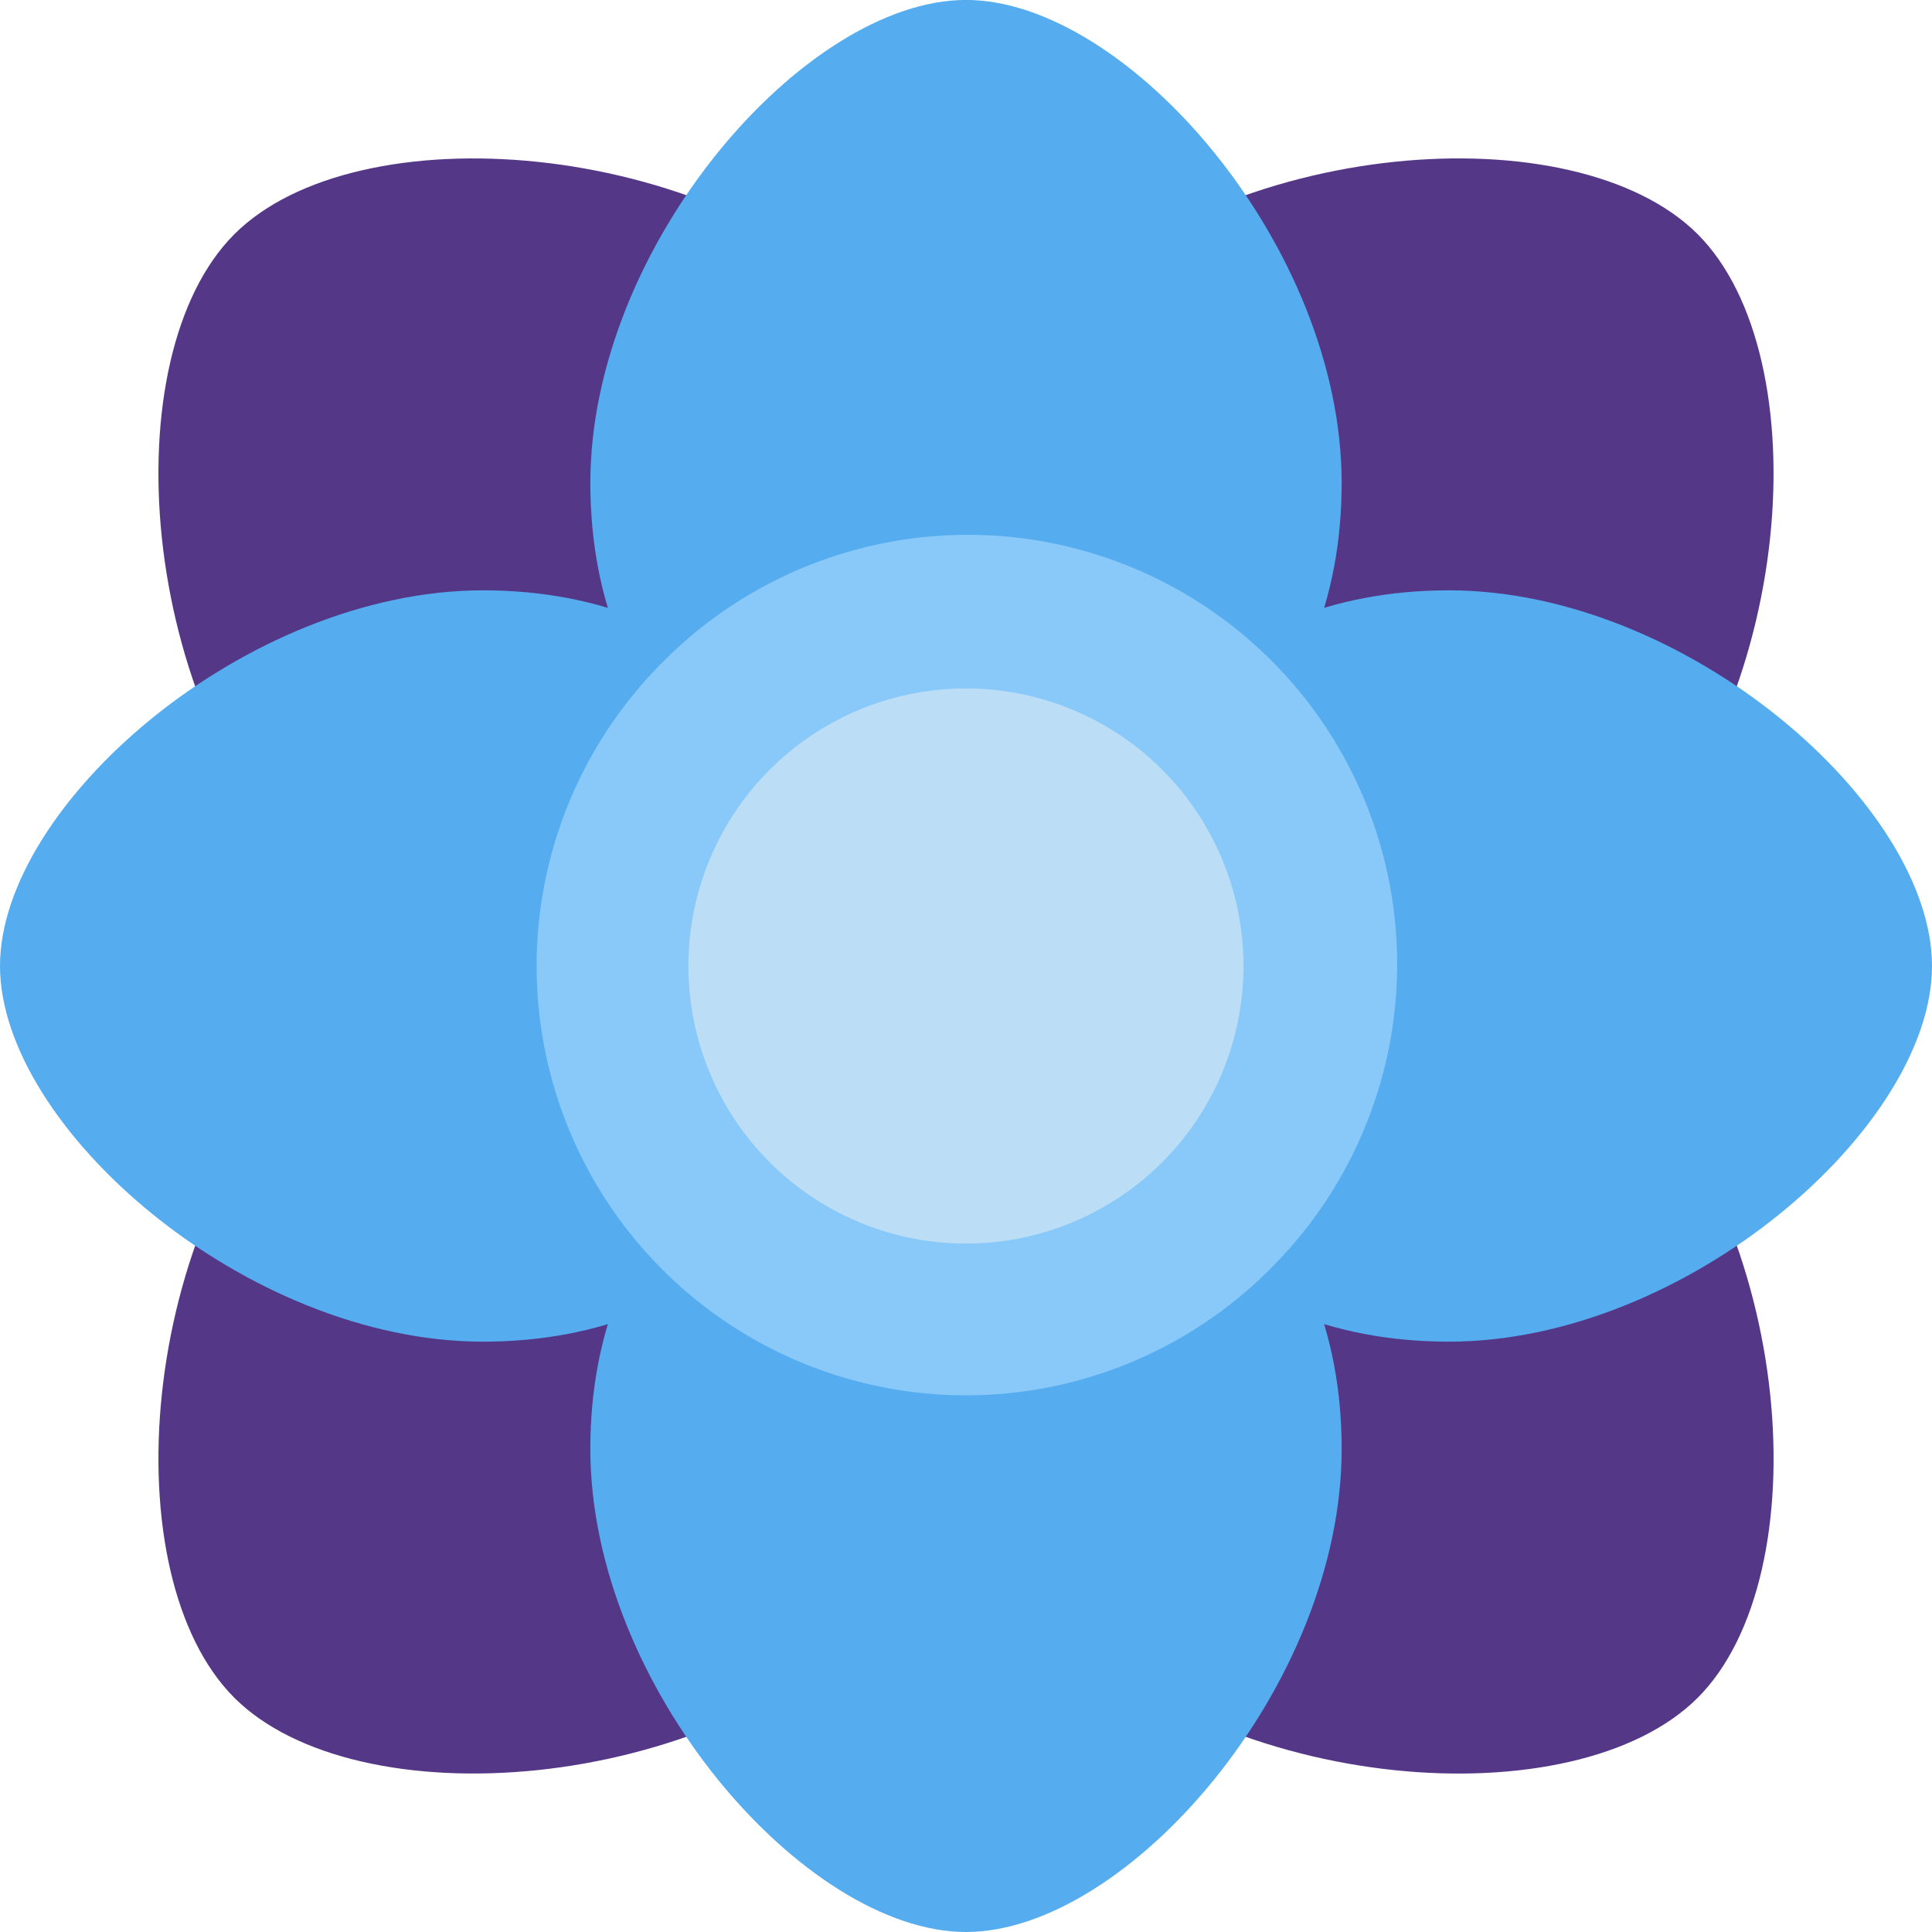 <svg xmlns="http://www.w3.org/2000/svg" viewBox="0 0 45 45"><defs><clipPath id="a"><path d="M0 36h36V0H0v36z"/></clipPath></defs><g clip-path="url(#a)" transform="matrix(1.25 0 0 -1.25 0 45)"><path d="M30.12 19.514c-3.348-3.346-7.678-2.927-10.605 0-2.928 2.93-3.347 7.258 0 10.605 3.346 3.347 9.846 3.788 12.12 1.516 2.271-2.274 1.83-8.774-1.516-12.12M16.485 5.88c-3.347-3.345-9.847-3.785-12.12-1.514-2.272 2.273-1.83 8.773 1.516 12.12 3.346 3.346 7.675 2.927 10.604 0 2.928-2.928 3.347-7.258 0-10.605" fill="#553788"/><path d="M19.515 5.88c-3.346 3.347-2.927 7.677 0 10.605 2.929 2.928 7.258 3.347 10.604 0 3.347-3.347 3.788-9.846 1.516-12.12-2.273-2.271-8.772-1.831-12.12 1.516M5.88 19.515c-3.346 3.347-3.787 9.847-1.514 12.12 2.272 2.272 8.773 1.83 12.12-1.516 3.346-3.346 2.927-7.675 0-10.604-2.93-2.928-7.26-3.347-10.605 0" fill="#553788"/><path d="M26.999 11C22.581 11 20 14.135 20 18c.001 3.866 2.581 7 7 7 4.418 0 9-3.999 9-6.999C36 15 31.418 11 26.999 11M9 11c-4.418 0-9 4.001-9 7.001C0 21 4.582 25 9 25s6.999-3.134 7-7c0-3.865-2.581-7-7-7" fill="#55acee"/><path d="M11 9c-.001 4.418 3.134 6.999 7 6.999S25 13.418 25 9c0-4.419-4-9-7-9s-7 4.581-7 9M11 27c0 4.418 4 9.001 7 9.001s7-4.583 7-9.001c0-4.418-3.134-6.999-7-7-3.867 0-7 2.582-7 7" fill="#55acee"/><path d="M23.656 12.343a8 8 0 0 0-11.313 0 7.999 7.999 0 0 0 0 11.314 8 8 0 1 0 11.313-11.314" fill="#88c9f9"/><path d="M21.656 14.343a5.171 5.171 0 1 0-7.314 7.314 5.171 5.171 0 0 0 7.314-7.314" fill="#bbddf5"/></g></svg>